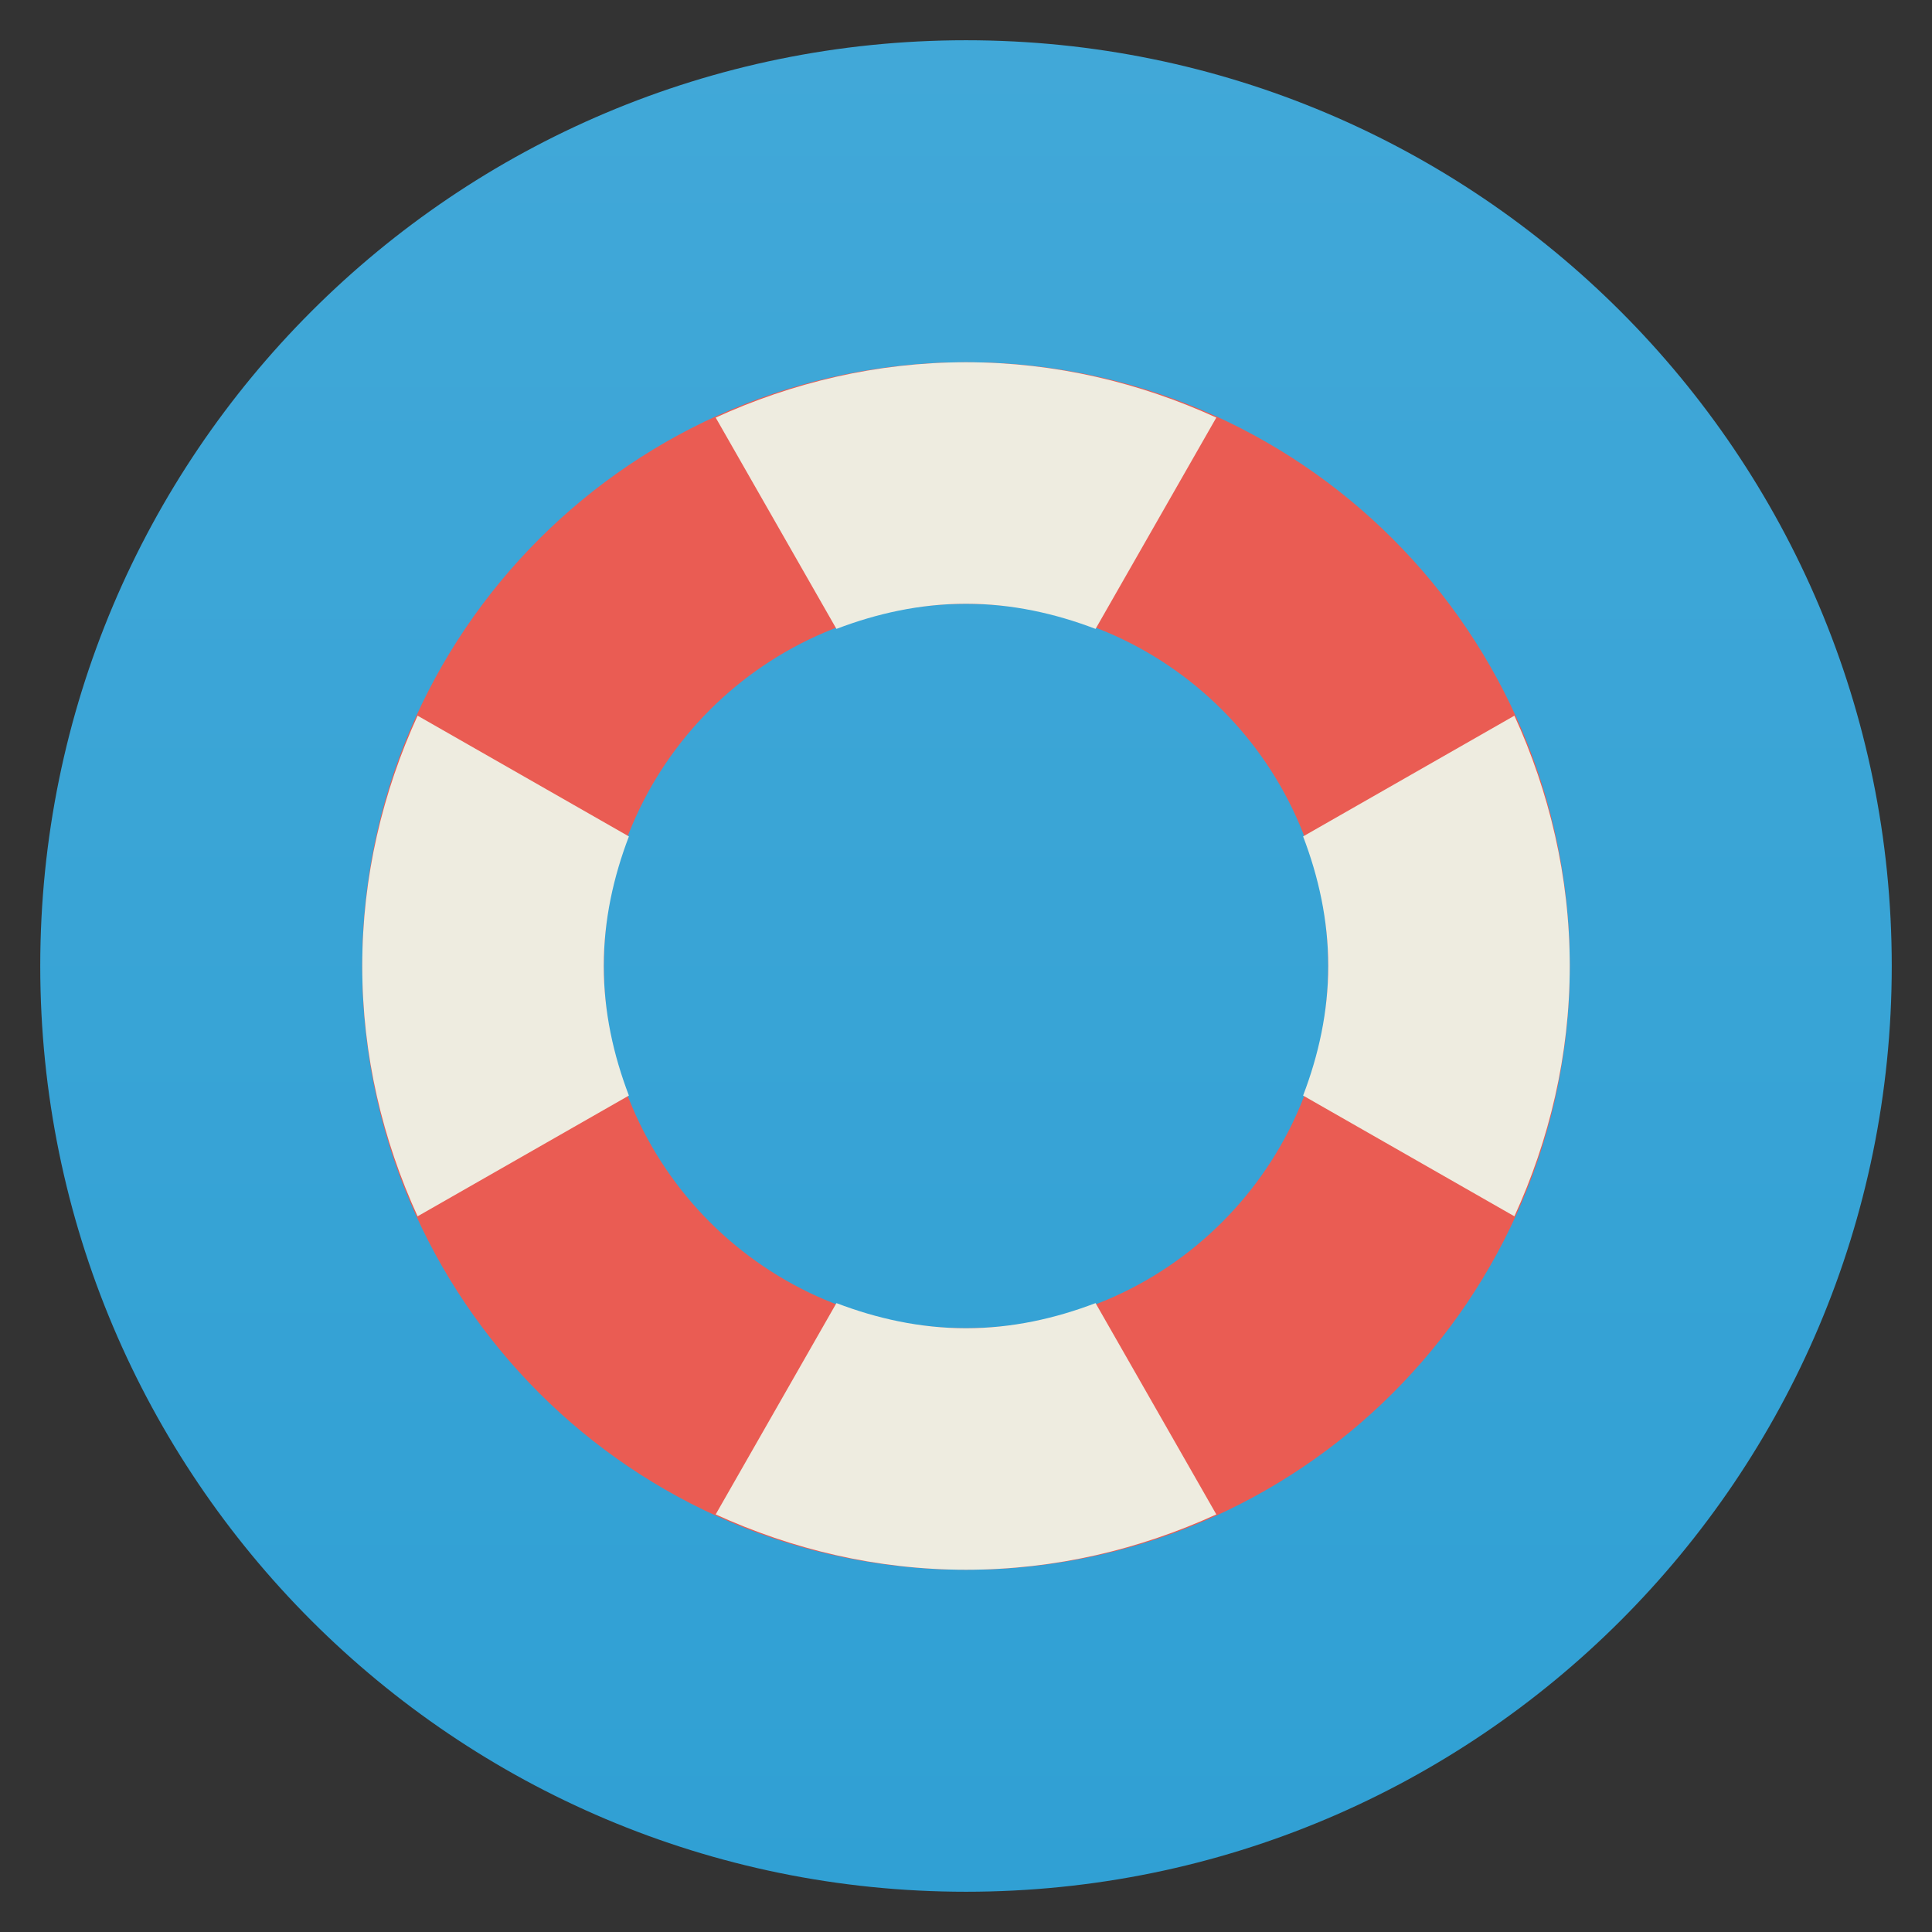 <?xml version="1.0" encoding="UTF-8" standalone="no"?>
<svg
   xmlns:dc="http://purl.org/dc/elements/1.1/"
   xmlns:cc="http://creativecommons.org/ns#"
   xmlns:rdf="http://www.w3.org/1999/02/22-rdf-syntax-ns#"
   xmlns:svg="http://www.w3.org/2000/svg"
   xmlns="http://www.w3.org/2000/svg"
   xmlns:sodipodi="http://sodipodi.sourceforge.net/DTD/sodipodi-0.dtd"
   xmlns:inkscape="http://www.inkscape.org/namespaces/inkscape"
   viewBox="0 0 48 48"
   id="svg2"
   version="1.1"
   inkscape:version="0.91 r13725"
   sodipodi:docname="xchm.svg">
  <rect x="0" y="0" width="48" height="48" fill="#333333" stroke="none"/>
  <sodipodi:namedview
     pagecolor="#ffffff"
     bordercolor="#666666"
     borderopacity="1"
     objecttolerance="10"
     gridtolerance="10"
     guidetolerance="10"
     inkscape:pageopacity="0"
     inkscape:pageshadow="2"
     inkscape:window-width="1321"
     inkscape:window-height="744"
     id="namedview61"
     showgrid="false"
     inkscape:zoom="8.4265137"
     inkscape:cx="19.768993"
     inkscape:cy="20.59842"
     inkscape:window-x="39"
     inkscape:window-y="24"
     inkscape:window-maximized="1"
     inkscape:current-layer="svg2" />
  <defs
     id="defs4">
    <linearGradient
       id="linearGradient3764"
       x1="1"
       x2="47"
       gradientUnits="userSpaceOnUse"
       gradientTransform="matrix(0,-1,1,0,-1.5e-6,48)">
      <stop
         style="stop-color:#30a0d4;stop-opacity:1"
         id="stop7" />
      <stop
         offset="1"
         style="stop-color:#41a8d8;stop-opacity:1"
         id="stop9" />
    </linearGradient>
  </defs>
  <g
     id="g4215">
    <g
       id="g19">
      <path
         id="path21"
         style="fill:url(#linearGradient3764);fill-opacity:1"
         d="m 24 1 c 12.703 0 23 10.297 23 23 c 0 12.703 -10.297 23 -23 23 -12.703 0 -23 -10.297 -23 -23 0 -12.703 10.297 -23 23 -23 z" />
    </g>
    <path
       d="M 24,9 C 15.715,9 9,15.715 9,24 9,32.285 15.715,39 24,39 32.285,39 39,32.285 39,24 39,15.715 32.285,9 24,9 m 0,6 c 4.969,0 9,4.03 9,9 0,4.969 -4.03,9 -9,9 -4.969,0 -9,-4.03 -9,-9 0,-4.969 4.03,-9 9,-9 m 0,0"
       style="fill:#ea5c53;fill-opacity:1;fill-rule:nonzero;stroke:none"
       id="path45"
       inkscape:connector-curvature="0" />
    <path
       d="M 10.375,17.781 C 9.508,19.676 9,21.781 9,24 c 0,2.219 0.508,4.324 1.375,6.219 l 5.25,-3 C 15.242,26.219 15,25.137 15,24 c 0,-1.137 0.242,-2.219 0.625,-3.219 m -5.25,-3"
       style="fill:#eeece0;fill-opacity:1;fill-rule:nonzero;stroke:none"
       id="path47"
       inkscape:connector-curvature="0" />
    <path
       d="m 37.625,17.781 -5.25,3 c 0.383,1 0.625,2.082 0.625,3.219 0,1.137 -0.242,2.219 -0.625,3.219 l 5.25,3 C 38.492,28.324 39,26.219 39,24 39,21.781 38.492,19.676 37.625,17.781 m 0,0"
       style="fill:#eeece0;fill-opacity:1;fill-rule:nonzero;stroke:none"
       id="path49"
       inkscape:connector-curvature="0" />
    <path
       d="m 20.781,32.375 -3,5.25 c 1.895,0.867 4,1.375 6.219,1.375 2.219,0 4.324,-0.508 6.219,-1.375 l -3,-5.25 C 26.219,32.758 25.137,33 24,33 22.863,33 21.781,32.758 20.781,32.375 m 0,0"
       style="fill:#eeece0;fill-opacity:1;fill-rule:nonzero;stroke:none"
       id="path51"
       inkscape:connector-curvature="0" />
    <path
       d="m 24,9 c -2.219,0 -4.324,0.508 -6.219,1.375 l 3,5.25 C 21.781,15.242 22.863,15 24,15 c 1.137,0 2.219,0.242 3.219,0.625 l 3,-5.25 C 28.324,9.508 26.219,9 24,9 m 0,0"
       style="fill:#eeece0;fill-opacity:1;fill-rule:nonzero;stroke:none"
       id="path53"
       inkscape:connector-curvature="0" />
  </g>
</svg>
